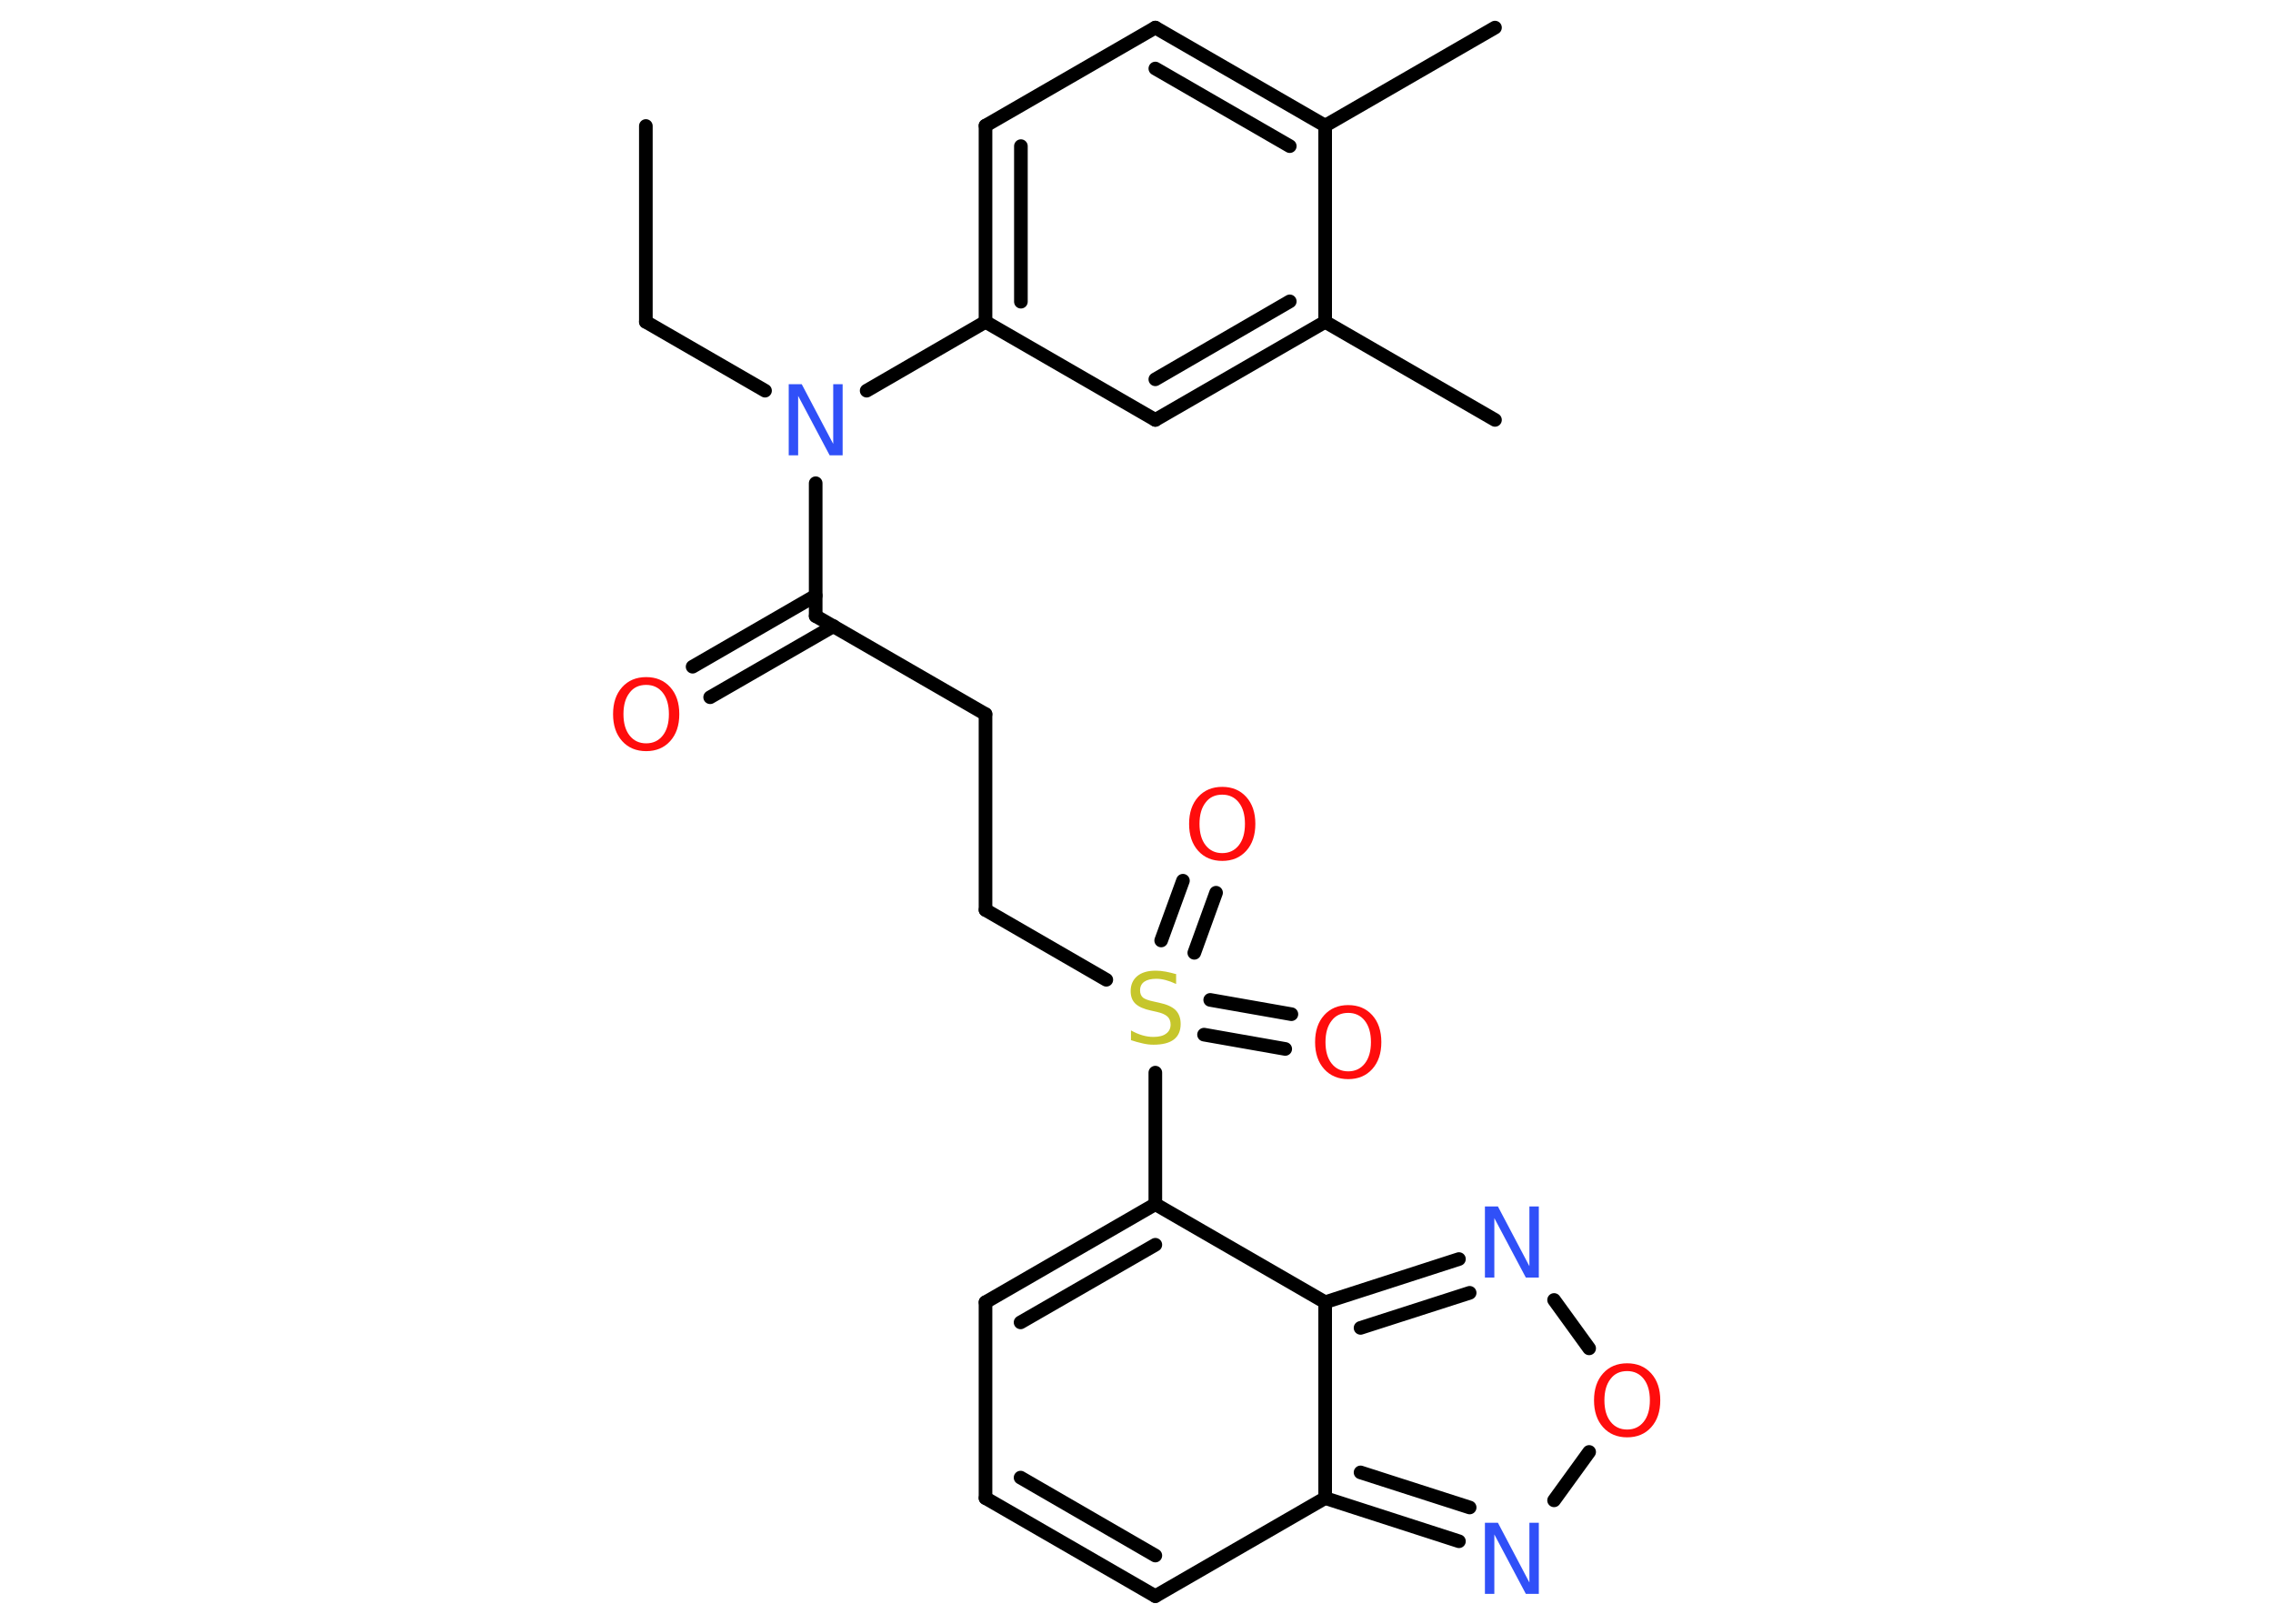 <?xml version='1.0' encoding='UTF-8'?>
<!DOCTYPE svg PUBLIC "-//W3C//DTD SVG 1.1//EN" "http://www.w3.org/Graphics/SVG/1.1/DTD/svg11.dtd">
<svg version='1.2' xmlns='http://www.w3.org/2000/svg' xmlns:xlink='http://www.w3.org/1999/xlink' width='70.0mm' height='50.0mm' viewBox='0 0 70.0 50.0'>
  <desc>Generated by the Chemistry Development Kit (http://github.com/cdk)</desc>
  <g stroke-linecap='round' stroke-linejoin='round' stroke='#000000' stroke-width='.42' fill='#FF0D0D'>
    <rect x='.0' y='.0' width='70.0' height='50.0' fill='#FFFFFF' stroke='none'/>
    <g id='mol1' class='mol'>
      <line id='mol1bnd1' class='bond' x1='19.89' y1='3.88' x2='19.89' y2='9.91'/>
      <line id='mol1bnd2' class='bond' x1='19.89' y1='9.91' x2='23.56' y2='12.03'/>
      <line id='mol1bnd3' class='bond' x1='25.12' y1='14.88' x2='25.12' y2='18.97'/>
      <g id='mol1bnd4' class='bond'>
        <line x1='25.67' y1='19.28' x2='21.87' y2='21.47'/>
        <line x1='25.12' y1='18.34' x2='21.33' y2='20.53'/>
      </g>
      <line id='mol1bnd5' class='bond' x1='25.12' y1='18.97' x2='30.35' y2='21.99'/>
      <line id='mol1bnd6' class='bond' x1='30.35' y1='21.99' x2='30.35' y2='28.02'/>
      <line id='mol1bnd7' class='bond' x1='30.35' y1='28.02' x2='34.07' y2='30.17'/>
      <g id='mol1bnd8' class='bond'>
        <line x1='37.27' y1='30.79' x2='39.77' y2='31.23'/>
        <line x1='37.08' y1='31.86' x2='39.58' y2='32.3'/>
      </g>
      <g id='mol1bnd9' class='bond'>
        <line x1='35.76' y1='28.96' x2='36.43' y2='27.12'/>
        <line x1='36.78' y1='29.34' x2='37.45' y2='27.49'/>
      </g>
      <line id='mol1bnd10' class='bond' x1='35.58' y1='33.03' x2='35.58' y2='37.08'/>
      <g id='mol1bnd11' class='bond'>
        <line x1='35.58' y1='37.08' x2='30.35' y2='40.1'/>
        <line x1='35.58' y1='38.33' x2='31.43' y2='40.72'/>
      </g>
      <line id='mol1bnd12' class='bond' x1='30.35' y1='40.1' x2='30.35' y2='46.13'/>
      <g id='mol1bnd13' class='bond'>
        <line x1='30.35' y1='46.13' x2='35.58' y2='49.15'/>
        <line x1='31.43' y1='45.5' x2='35.58' y2='47.9'/>
      </g>
      <line id='mol1bnd14' class='bond' x1='35.58' y1='49.15' x2='40.81' y2='46.13'/>
      <g id='mol1bnd15' class='bond'>
        <line x1='40.81' y1='46.13' x2='44.93' y2='47.46'/>
        <line x1='41.9' y1='45.34' x2='45.26' y2='46.42'/>
      </g>
      <line id='mol1bnd16' class='bond' x1='47.86' y1='46.2' x2='48.94' y2='44.71'/>
      <line id='mol1bnd17' class='bond' x1='48.94' y1='41.52' x2='47.86' y2='40.03'/>
      <g id='mol1bnd18' class='bond'>
        <line x1='44.93' y1='38.77' x2='40.81' y2='40.1'/>
        <line x1='45.26' y1='39.81' x2='41.9' y2='40.89'/>
      </g>
      <line id='mol1bnd19' class='bond' x1='35.58' y1='37.08' x2='40.81' y2='40.1'/>
      <line id='mol1bnd20' class='bond' x1='40.81' y1='46.13' x2='40.81' y2='40.1'/>
      <line id='mol1bnd21' class='bond' x1='26.69' y1='12.03' x2='30.35' y2='9.91'/>
      <g id='mol1bnd22' class='bond'>
        <line x1='30.35' y1='3.87' x2='30.35' y2='9.91'/>
        <line x1='31.44' y1='4.5' x2='31.44' y2='9.29'/>
      </g>
      <line id='mol1bnd23' class='bond' x1='30.35' y1='3.87' x2='35.58' y2='.85'/>
      <g id='mol1bnd24' class='bond'>
        <line x1='40.81' y1='3.87' x2='35.58' y2='.85'/>
        <line x1='39.72' y1='4.5' x2='35.58' y2='2.11'/>
      </g>
      <line id='mol1bnd25' class='bond' x1='40.81' y1='3.87' x2='46.04' y2='.85'/>
      <line id='mol1bnd26' class='bond' x1='40.81' y1='3.87' x2='40.81' y2='9.91'/>
      <line id='mol1bnd27' class='bond' x1='40.81' y1='9.91' x2='46.04' y2='12.93'/>
      <g id='mol1bnd28' class='bond'>
        <line x1='35.58' y1='12.93' x2='40.81' y2='9.91'/>
        <line x1='35.58' y1='11.68' x2='39.72' y2='9.28'/>
      </g>
      <line id='mol1bnd29' class='bond' x1='30.35' y1='9.91' x2='35.58' y2='12.93'/>
      <path id='mol1atm3' class='atom' d='M24.29 11.83h.4l.97 1.84v-1.84h.29v2.19h-.4l-.97 -1.83v1.83h-.29v-2.19z' stroke='none' fill='#3050F8'/>
      <path id='mol1atm5' class='atom' d='M19.9 21.09q-.33 .0 -.51 .24q-.19 .24 -.19 .66q.0 .42 .19 .66q.19 .24 .51 .24q.32 .0 .51 -.24q.19 -.24 .19 -.66q.0 -.42 -.19 -.66q-.19 -.24 -.51 -.24zM19.9 20.85q.46 .0 .74 .31q.28 .31 .28 .83q.0 .52 -.28 .83q-.28 .31 -.74 .31q-.46 .0 -.74 -.31q-.28 -.31 -.28 -.83q.0 -.52 .28 -.83q.28 -.31 .74 -.31z' stroke='none'/>
      <path id='mol1atm8' class='atom' d='M36.22 30.01v.29q-.17 -.08 -.32 -.12q-.15 -.04 -.29 -.04q-.24 .0 -.37 .09q-.13 .09 -.13 .27q.0 .14 .09 .22q.09 .07 .33 .12l.18 .04q.33 .07 .49 .22q.16 .16 .16 .43q.0 .32 -.21 .48q-.21 .16 -.63 .16q-.16 .0 -.33 -.04q-.18 -.04 -.36 -.1v-.3q.18 .1 .35 .15q.17 .05 .34 .05q.26 .0 .39 -.1q.14 -.1 .14 -.28q.0 -.16 -.1 -.25q-.1 -.09 -.32 -.14l-.18 -.04q-.33 -.07 -.48 -.21q-.15 -.14 -.15 -.39q.0 -.29 .2 -.46q.2 -.17 .57 -.17q.15 .0 .31 .03q.16 .03 .33 .08z' stroke='none' fill='#C6C62C'/>
      <path id='mol1atm9' class='atom' d='M41.52 31.19q-.33 .0 -.51 .24q-.19 .24 -.19 .66q.0 .42 .19 .66q.19 .24 .51 .24q.32 .0 .51 -.24q.19 -.24 .19 -.66q.0 -.42 -.19 -.66q-.19 -.24 -.51 -.24zM41.52 30.95q.46 .0 .74 .31q.28 .31 .28 .83q.0 .52 -.28 .83q-.28 .31 -.74 .31q-.46 .0 -.74 -.31q-.28 -.31 -.28 -.83q.0 -.52 .28 -.83q.28 -.31 .74 -.31z' stroke='none'/>
      <path id='mol1atm10' class='atom' d='M37.64 24.47q-.33 .0 -.51 .24q-.19 .24 -.19 .66q.0 .42 .19 .66q.19 .24 .51 .24q.32 .0 .51 -.24q.19 -.24 .19 -.66q.0 -.42 -.19 -.66q-.19 -.24 -.51 -.24zM37.64 24.23q.46 .0 .74 .31q.28 .31 .28 .83q.0 .52 -.28 .83q-.28 .31 -.74 .31q-.46 .0 -.74 -.31q-.28 -.31 -.28 -.83q.0 -.52 .28 -.83q.28 -.31 .74 -.31z' stroke='none'/>
      <path id='mol1atm16' class='atom' d='M45.73 46.89h.4l.97 1.84v-1.84h.29v2.19h-.4l-.97 -1.83v1.83h-.29v-2.19z' stroke='none' fill='#3050F8'/>
      <path id='mol1atm17' class='atom' d='M50.11 42.22q-.33 .0 -.51 .24q-.19 .24 -.19 .66q.0 .42 .19 .66q.19 .24 .51 .24q.32 .0 .51 -.24q.19 -.24 .19 -.66q.0 -.42 -.19 -.66q-.19 -.24 -.51 -.24zM50.11 41.98q.46 .0 .74 .31q.28 .31 .28 .83q.0 .52 -.28 .83q-.28 .31 -.74 .31q-.46 .0 -.74 -.31q-.28 -.31 -.28 -.83q.0 -.52 .28 -.83q.28 -.31 .74 -.31z' stroke='none'/>
      <path id='mol1atm18' class='atom' d='M45.73 37.15h.4l.97 1.84v-1.84h.29v2.19h-.4l-.97 -1.83v1.83h-.29v-2.19z' stroke='none' fill='#3050F8'/>
    </g>
  </g>
</svg>
